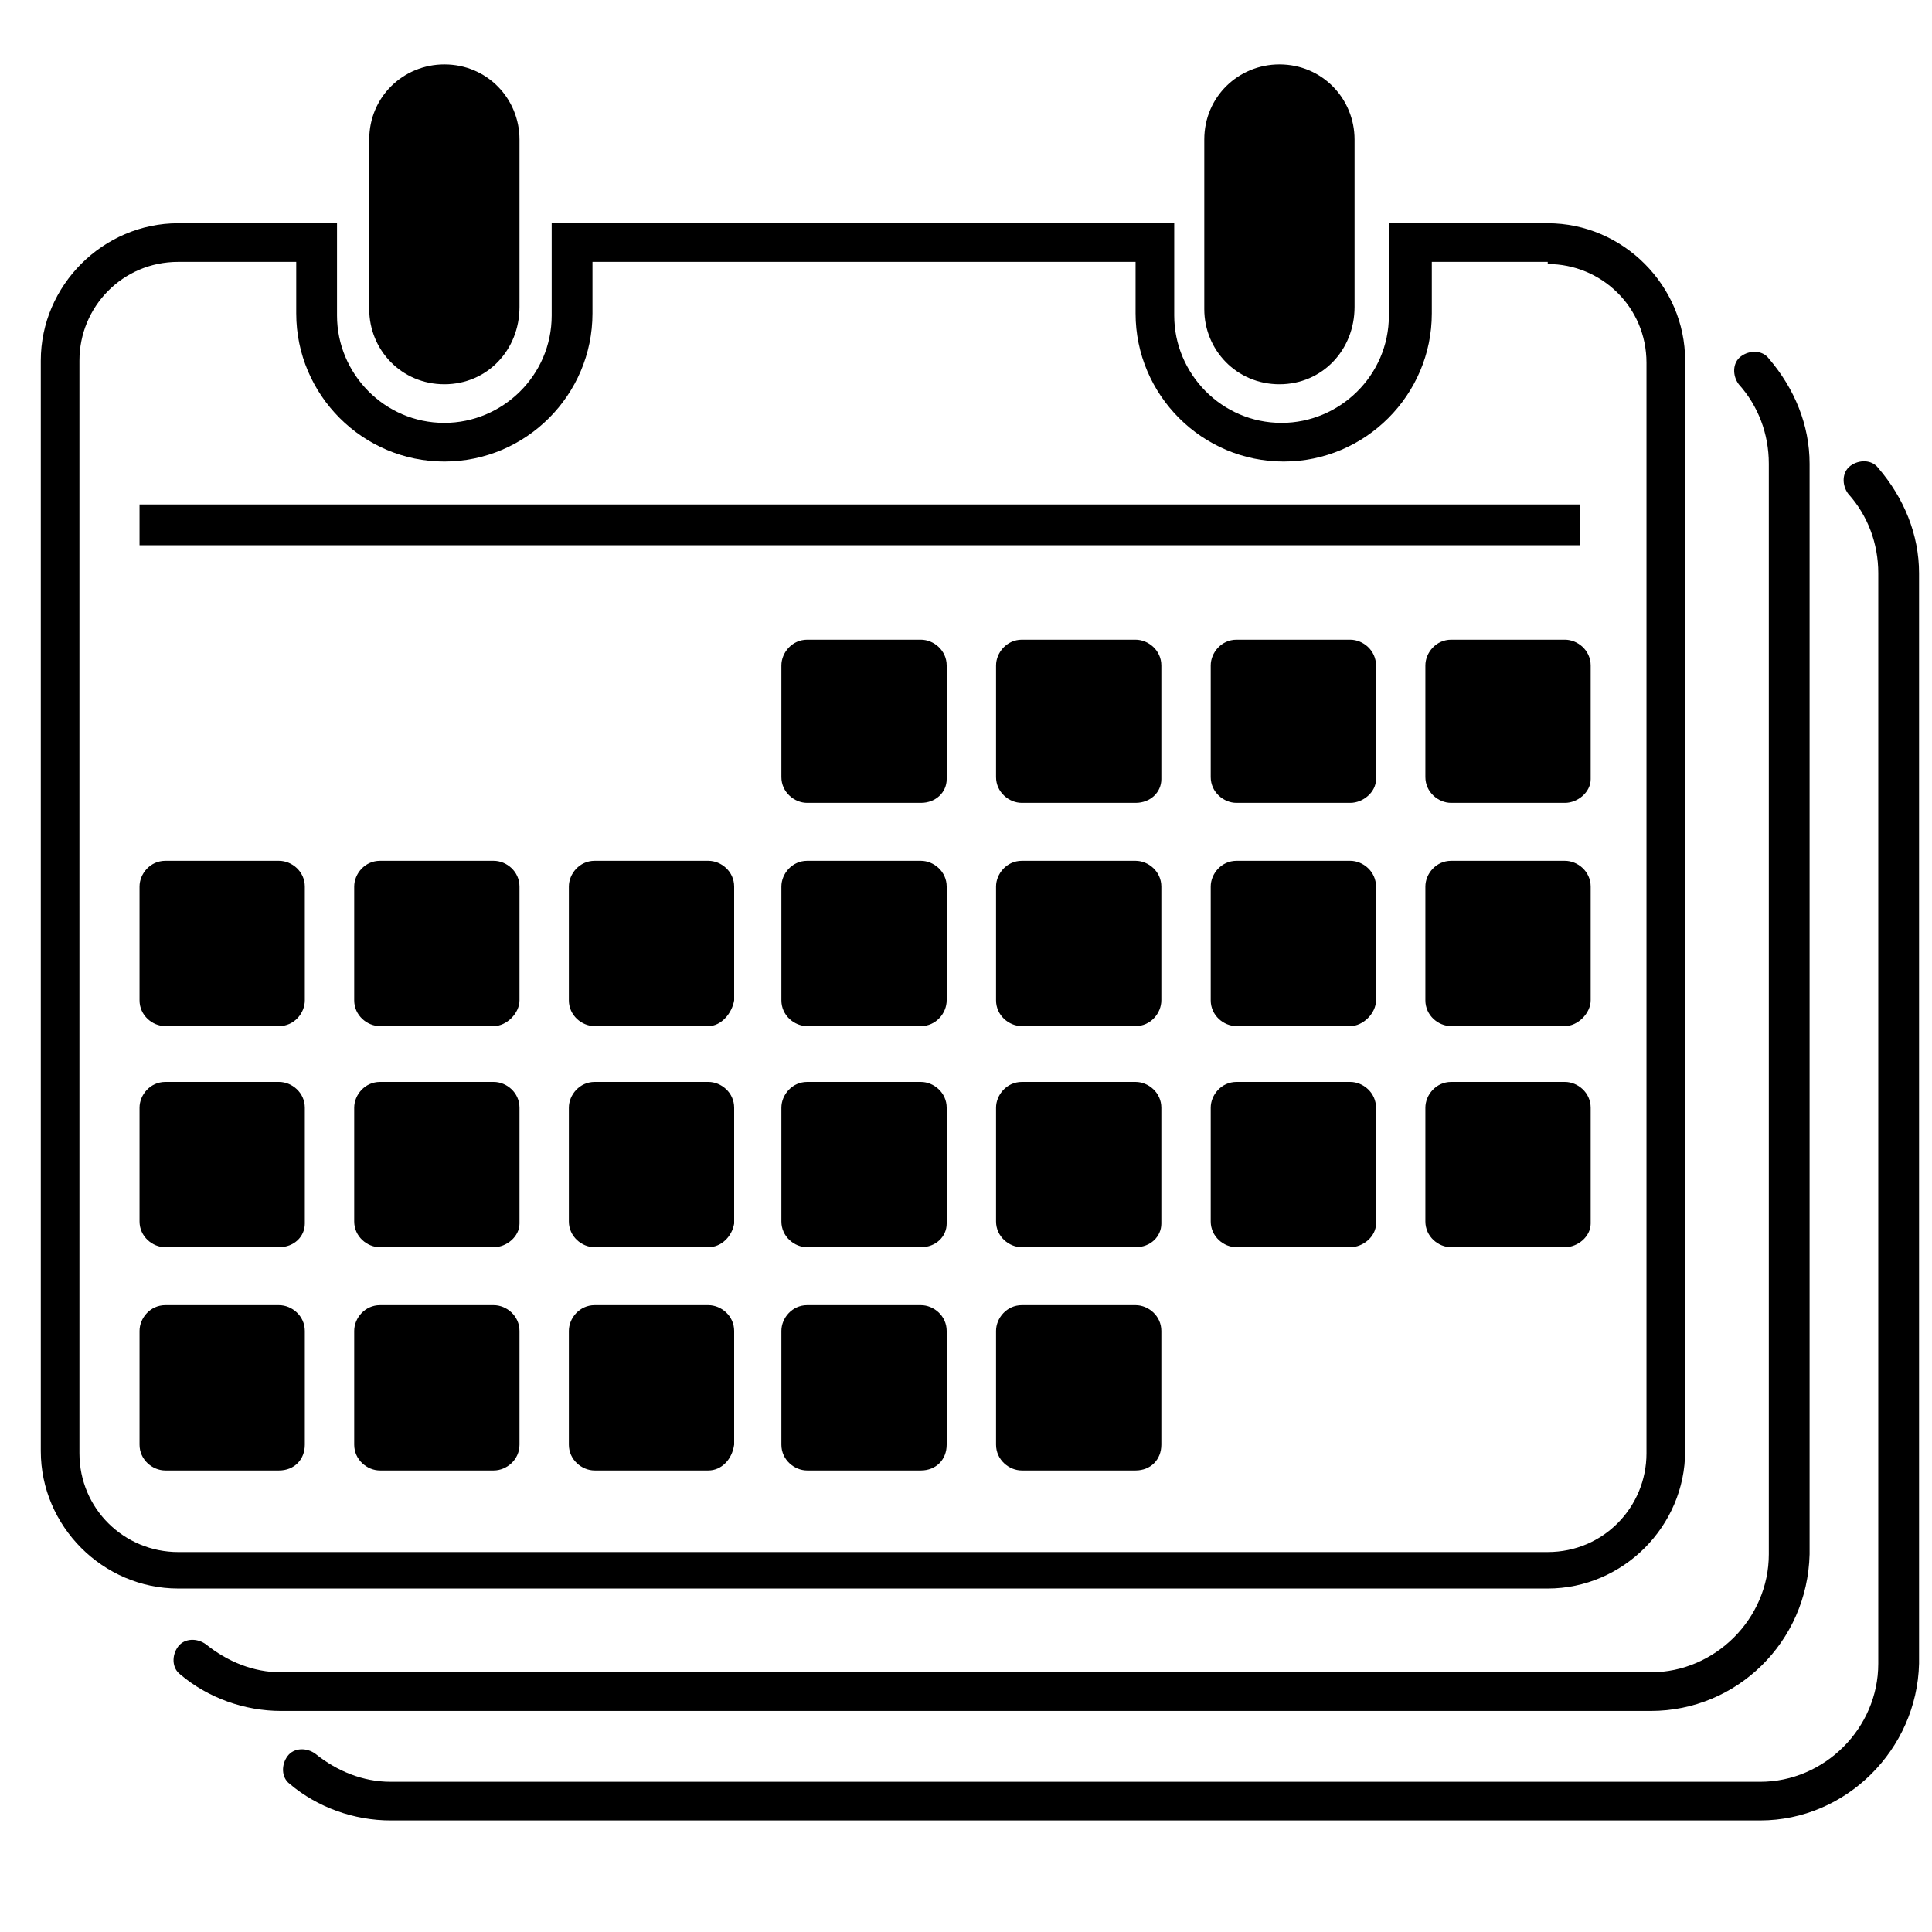 <?xml version="1.0" encoding="UTF-8"?>
<svg width="1200pt" height="1200pt" version="1.1" viewBox="0 0 1200 1200" xmlns="http://www.w3.org/2000/svg">
 <g>
  <path d="m276 238.67c-26.668 0-46.668-21.332-46.668-46.668v-105.33c0-26.668 21.332-46.668 46.668-46.668 26.668 0 46.668 21.332 46.668 46.668v104c0 26.664-20 48-46.668 48z"/>
  <path d="m794.67 238.67c-26.668 0-46.668-21.332-46.668-46.668v-105.33c0-26.668 21.332-46.668 46.668-46.668 26.668 0 46.668 21.332 46.668 46.668v104c-0.004 26.664-20.004 48-46.668 48z"/>
  <path d="m961.33 164c33.332 0 61.332 26.668 61.332 61.332v677.33c0 33.332-26.668 61.332-61.332 61.332l-850.66 0.004c-33.332 0-61.332-26.668-61.332-61.332l-0.004-678.67c0-33.332 26.668-61.332 61.332-61.332h73.332v32c0 50.668 41.332 92 92 92 50.668 0 92-41.332 92-92v-32h337.33v32c0 50.668 41.332 92 92 92s92-41.332 92-92v-32h72.004m0-24h-98.668v57.332c0 37.332-30.668 66.668-66.668 66.668-37.332 0-66.668-30.668-66.668-66.668v-57.332h-386.67v57.332c0 37.332-30.668 66.668-66.668 66.668-37.332 0-66.668-30.668-66.668-66.668v-57.332h-98.656c-46.668 0-85.332 38.668-85.332 85.332v677.33c0 46.668 38.668 85.332 85.332 85.332h850.67c46.668 0 85.332-38.668 85.332-85.332v-677.33c0-46.668-38.668-85.332-85.336-85.332z"/>
  <path d="m1025.3 1062.7h-850.66c-22.668 0-45.332-8-62.668-22.668-5.332-4-5.332-12-1.332-17.332s12-5.332 17.332-1.332c13.332 10.668 29.332 17.332 46.668 17.332h850.67c40 0 73.332-33.332 73.332-73.332v-677.34c0-18.668-6.668-36-18.668-49.332-4-5.332-4-13.332 1.332-17.332s13.332-4 17.332 1.332c16 18.668 25.332 41.332 25.332 65.332v677.33c-1.328 54.668-45.328 97.336-98.664 97.336z"/>
  <path d="m1093.3 1130.7h-850.66c-22.668 0-45.332-8-62.668-22.668-5.332-4-5.332-12-1.332-17.332s12-5.332 17.332-1.332c13.332 10.668 29.332 17.332 46.668 17.332h850.66c40 0 73.332-33.332 73.332-73.332l0.004-677.34c0-18.668-6.668-36-18.668-49.332-4-5.332-4-13.332 1.332-17.332s13.332-4 17.332 1.332c16 18.668 25.332 41.332 25.332 65.332v677.33c-1.328 53.336-45.328 97.336-98.664 97.336z"/>
  <path d="m86.668 313.33h894.67v25.332h-894.67z"/>
  <path d="m572 498.67h-70.668c-8 0-16-6.668-16-16v-69.336c0-8 6.668-16 16-16h70.668c8 0 16 6.668 16 16v70.668c0 8-6.668 14.668-16 14.668z"/>
  <path d="m705.33 498.67h-70.668c-8 0-16-6.668-16-16l0.004-69.336c0-8 6.668-16 16-16h70.668c8 0 16 6.668 16 16v70.668c-0.004 8-6.668 14.668-16.004 14.668z"/>
  <path d="m838.67 498.67h-70.668c-8 0-16-6.668-16-16v-69.336c0-8 6.668-16 16-16h70.668c8 0 16 6.668 16 16v70.668c0 8-8 14.668-16 14.668z"/>
  <path d="m972 498.67h-70.668c-8 0-16-6.668-16-16v-69.336c0-8 6.668-16 16-16h70.668c8 0 16 6.668 16 16v70.668c0 8-8 14.668-16 14.668z"/>
  <path d="m173.33 637.33h-70.664c-8 0-16-6.668-16-16v-70.668c0-8 6.668-16 16-16l70.664 0.004c8 0 16 6.668 16 16v70.668c0 7.996-6.664 15.996-16 15.996z"/>
  <path d="m306.67 637.33h-70.668c-8 0-16-6.668-16-16v-70.668c0-8 6.668-16 16-16l70.668 0.004c8 0 16 6.668 16 16v70.668c0 7.996-8 15.996-16 15.996z"/>
  <path d="m440 637.33h-70.668c-8 0-16-6.668-16-16v-70.668c0-8 6.668-16 16-16l70.668 0.004c8 0 16 6.668 16 16v70.668c-1.332 7.996-8 15.996-16 15.996z"/>
  <path d="m572 637.33h-70.668c-8 0-16-6.668-16-16v-70.668c0-8 6.668-16 16-16h70.668c8 0 16 6.668 16 16v70.668c0 8-6.668 16-16 16z"/>
  <path d="m705.33 637.33h-70.668c-8 0-16-6.668-16-16v-70.668c0-8 6.668-16 16-16h70.668c8 0 16 6.668 16 16v70.668c0 8-6.664 16-16 16z"/>
  <path d="m838.67 637.33h-70.668c-8 0-16-6.668-16-16v-70.668c0-8 6.668-16 16-16h70.668c8 0 16 6.668 16 16v70.668c0 8-8 16-16 16z"/>
  <path d="m972 637.33h-70.668c-8 0-16-6.668-16-16v-70.668c0-8 6.668-16 16-16h70.668c8 0 16 6.668 16 16v70.668c0 8-8 16-16 16z"/>
  <path d="m173.33 774.67h-70.664c-8 0-16-6.668-16-16v-70.668c0-8 6.668-16 16-16h70.664c8 0 16 6.668 16 16v72c0 8-6.664 14.668-16 14.668z"/>
  <path d="m306.67 774.67h-70.668c-8 0-16-6.668-16-16v-70.668c0-8 6.668-16 16-16h70.668c8 0 16 6.668 16 16v72c0 8-8 14.668-16 14.668z"/>
  <path d="m440 774.67h-70.668c-8 0-16-6.668-16-16v-70.668c0-8 6.668-16 16-16h70.668c8 0 16 6.668 16 16v72c-1.332 8-8 14.668-16 14.668z"/>
  <path d="m572 774.67h-70.668c-8 0-16-6.668-16-16v-70.668c0-8 6.668-16 16-16h70.668c8 0 16 6.668 16 16v72c0 8-6.668 14.668-16 14.668z"/>
  <path d="m705.33 774.67h-70.668c-8 0-16-6.668-16-16v-70.668c0-8 6.668-16 16-16h70.668c8 0 16 6.668 16 16v72c0 8-6.664 14.668-16 14.668z"/>
  <path d="m838.67 774.67h-70.668c-8 0-16-6.668-16-16v-70.668c0-8 6.668-16 16-16h70.668c8 0 16 6.668 16 16v72c0 8-8 14.668-16 14.668z"/>
  <path d="m972 774.67h-70.668c-8 0-16-6.668-16-16v-70.668c0-8 6.668-16 16-16h70.668c8 0 16 6.668 16 16v72c0 8-8 14.668-16 14.668z"/>
  <path d="m173.33 913.33h-70.664c-8 0-16-6.668-16-16v-70.668c0-8 6.668-16 16-16l70.664 0.004c8 0 16 6.668 16 16v70.668c0 9.332-6.664 15.996-16 15.996z"/>
  <path d="m306.67 913.33h-70.668c-8 0-16-6.668-16-16v-70.668c0-8 6.668-16 16-16l70.668 0.004c8 0 16 6.668 16 16v70.668c0 9.332-8 15.996-16 15.996z"/>
  <path d="m440 913.33h-70.668c-8 0-16-6.668-16-16v-70.668c0-8 6.668-16 16-16l70.668 0.004c8 0 16 6.668 16 16v70.668c-1.332 9.332-8 15.996-16 15.996z"/>
  <path d="m572 913.33h-70.668c-8 0-16-6.668-16-16v-70.668c0-8 6.668-16 16-16h70.668c8 0 16 6.668 16 16v70.668c0 9.336-6.668 16-16 16z"/>
  <path d="m705.33 913.33h-70.668c-8 0-16-6.668-16-16v-70.668c0-8 6.668-16 16-16h70.668c8 0 16 6.668 16 16v70.668c0 9.336-6.664 16-16 16z"/>
 </g>
</svg>
